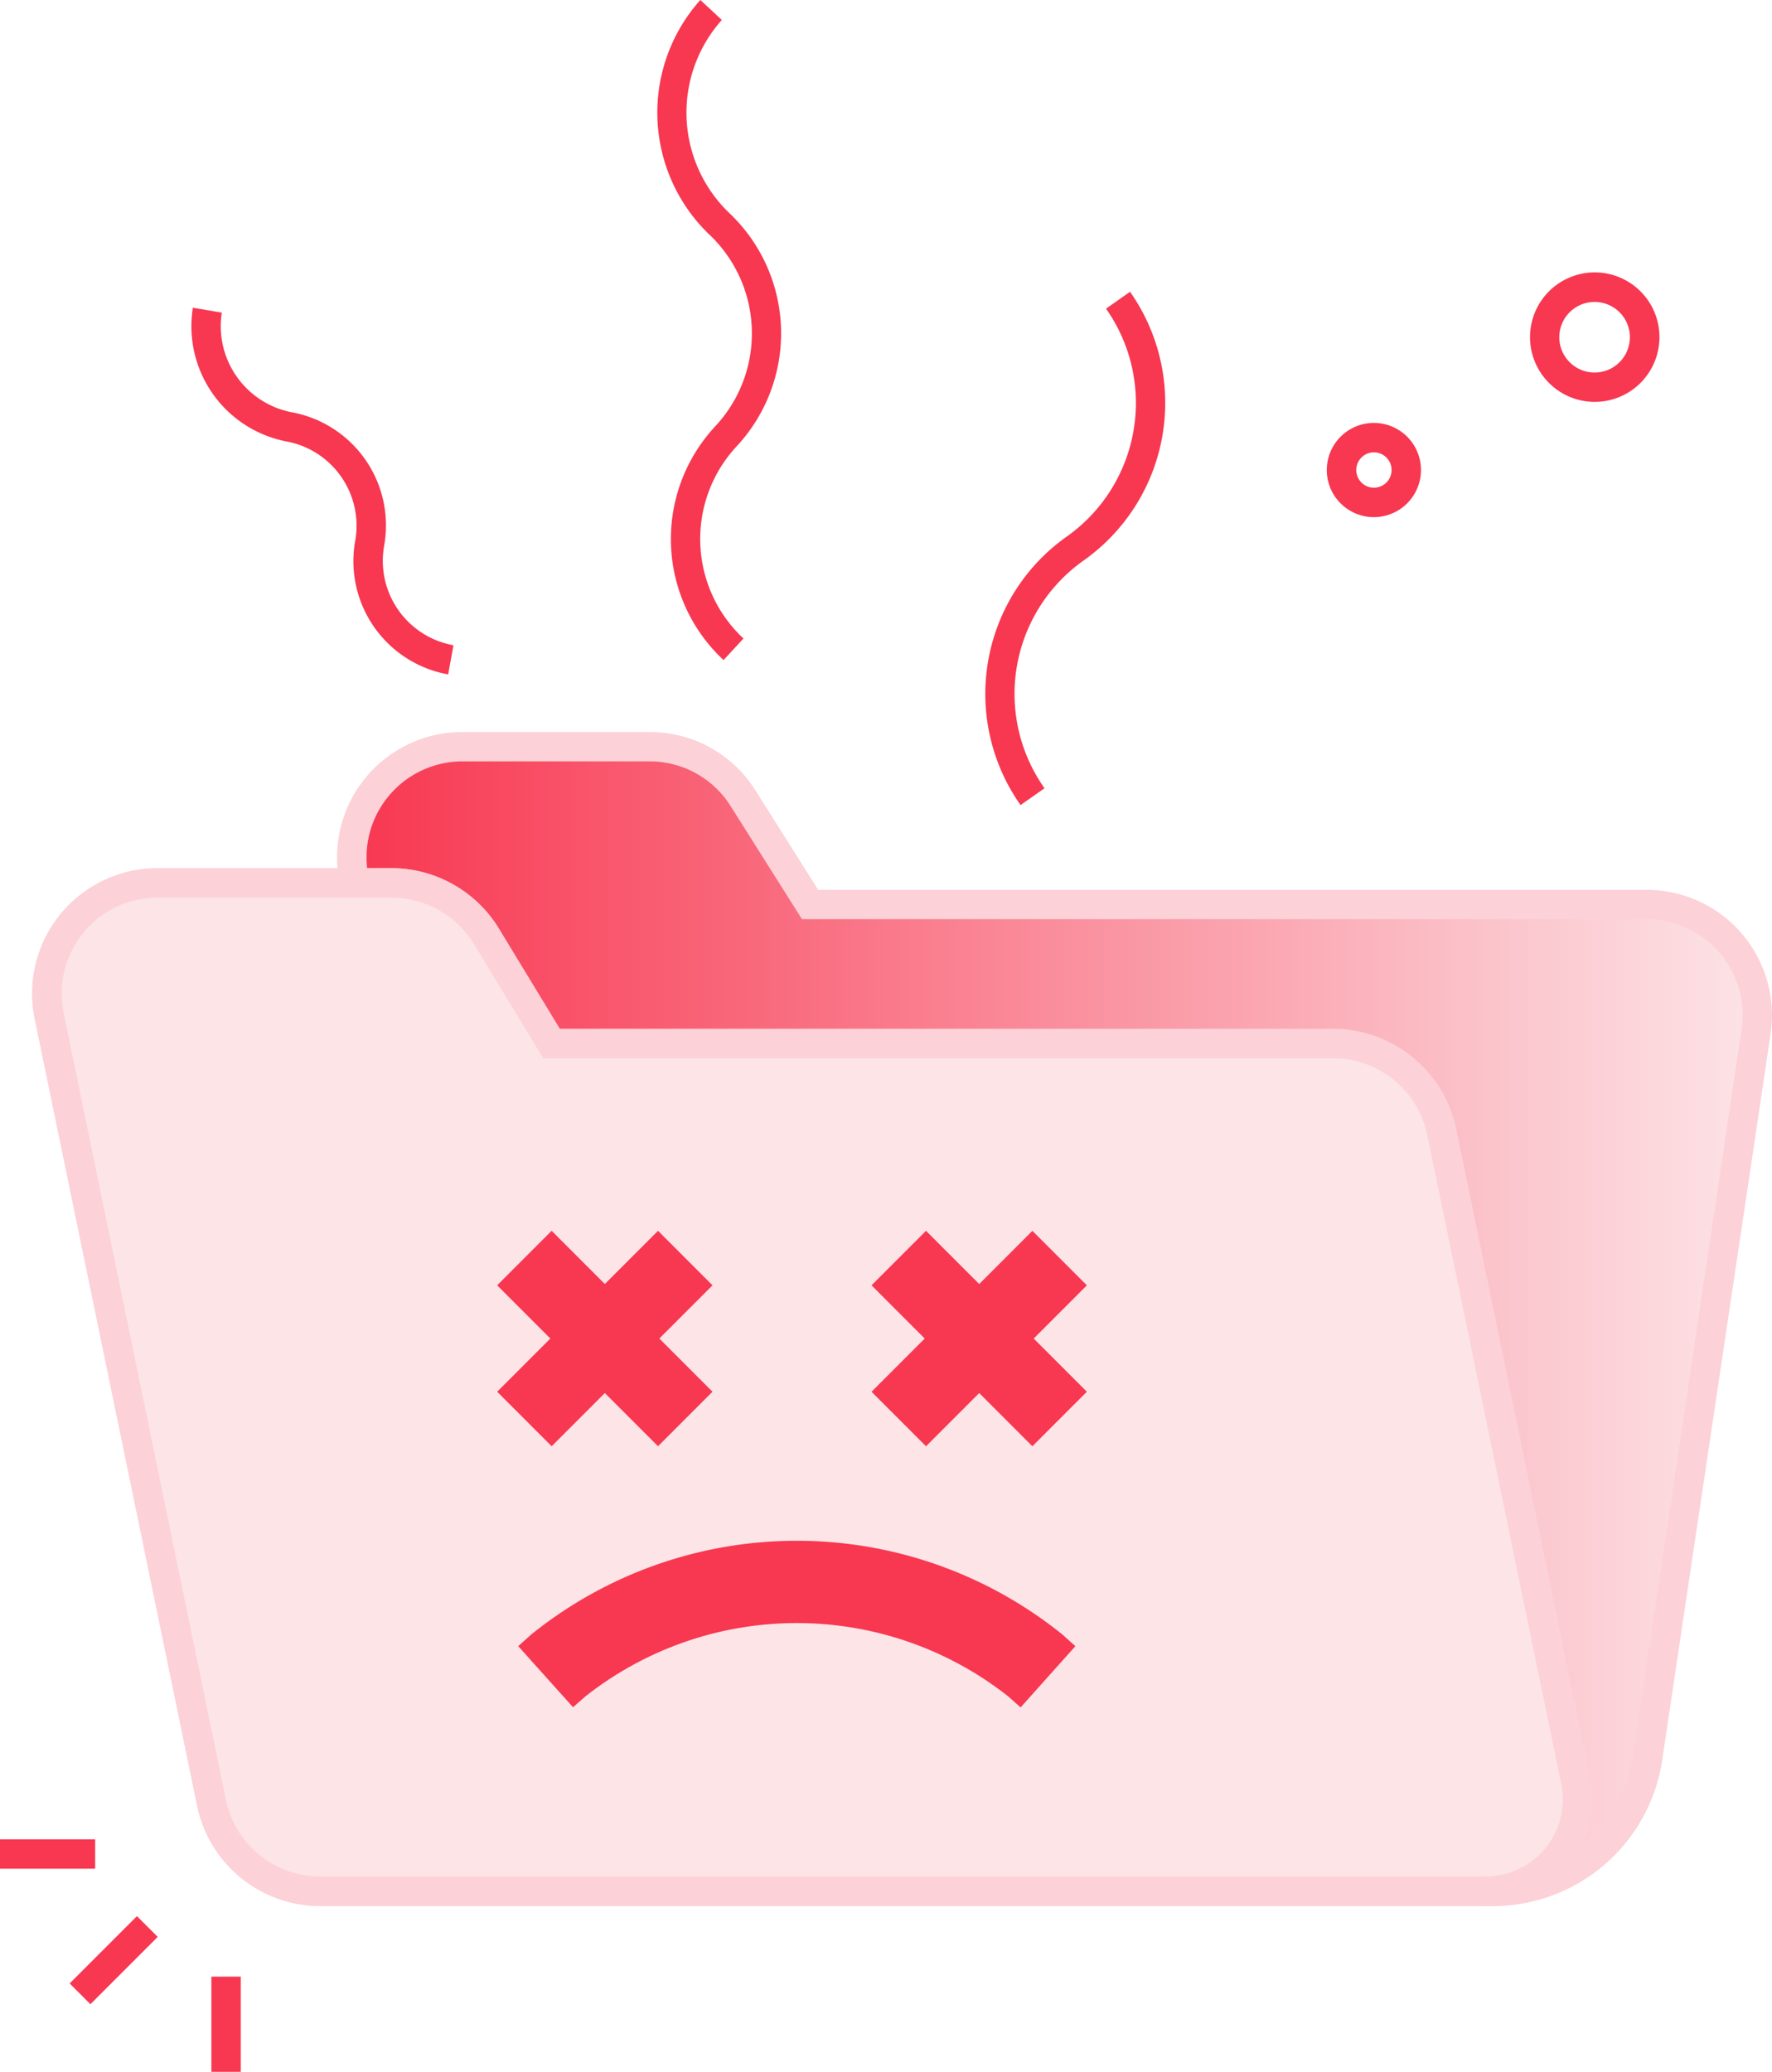 <svg xmlns="http://www.w3.org/2000/svg" xmlns:xlink="http://www.w3.org/1999/xlink" width="129" height="150.763" viewBox="0 0 129 150.763">
  <defs>
    <linearGradient id="linear-gradient" y1="0.5" x2="1" y2="0.5" gradientUnits="objectBoundingBox">
      <stop offset="0" stop-color="#f83751"/>
      <stop offset="1" stop-color="#fce4e7"/>
    </linearGradient>
  </defs>
  <g id="Group_70519" data-name="Group 70519" transform="translate(-36 -43.45)" style="isolation: isolate">
    <g id="Folder_Empty" data-name="Folder Empty" transform="translate(36 43.45)">
      <path id="Path_36771" data-name="Path 36771" d="M93.758,132.977a8.371,8.371,0,0,1-6.771-9.7,6.236,6.236,0,0,0-5.043-7.259,8.534,8.534,0,0,1-6.771-9.722l2.106.356A6.384,6.384,0,0,0,82.35,113.9,8.367,8.367,0,0,1,89.1,123.6a6.24,6.24,0,0,0,5.043,7.256Z" transform="translate(-61.132 -83.903)" fill="#f83751"/>
      <path id="Path_36772" data-name="Path 36772" d="M175.105,91.481a12.031,12.031,0,0,1-.6-17.013,9.9,9.9,0,0,0-.488-14,12.292,12.292,0,0,1-.6-17.02l1.564,1.454a10.118,10.118,0,0,0,.51,14.019,12.053,12.053,0,0,1,.552,17.023,9.9,9.9,0,0,0,.513,13.969Z" transform="translate(-122.432 -43.45)" fill="#f83751"/>
      <path id="Path_36773" data-name="Path 36773" d="M239.846,140.38a14.026,14.026,0,0,1,3.371-19.543,11.906,11.906,0,0,0,2.851-16.578l1.75-1.229a14.044,14.044,0,0,1-3.375,19.55,11.885,11.885,0,0,0-2.851,16.578Z" transform="translate(-165.551 -81.798)" fill="#f83751"/>
      <path id="Path_36774" data-name="Path 36774" d="M210.091,216.65l-7.908,52.909a11.336,11.336,0,0,1-11.211,9.665h-.567a6.7,6.7,0,0,0,6.554-8.047l-9.754-47.218a8.061,8.061,0,0,0-7.89-6.415H122.394l-4.757-7.84a8.057,8.057,0,0,0-6.881-3.874h-2.687a8.054,8.054,0,0,1,7.84-9.91h13.624a8.065,8.065,0,0,1,6.814,3.756l4.875,7.73h60.9a8.057,8.057,0,0,1,7.968,9.244Z" transform="translate(-82.246 -141.585)" fill="url(#linear-gradient)"/>
      <path id="Path_36776" data-name="Path 36776" d="M150.3,297.123H65.424a8.054,8.054,0,0,1-7.887-6.416L45.7,233.416a8.057,8.057,0,0,1,7.89-9.686H70.645A8.058,8.058,0,0,1,77.53,227.6l4.757,7.839h56.918a8.061,8.061,0,0,1,7.89,6.413l9.754,47.223a6.7,6.7,0,0,1-6.554,8.047Z" transform="translate(-42.136 -159.485)" fill="#fce4e7"/>
      <g id="Group_70217" data-name="Group 70217" transform="translate(2.334 53.265)">
        <path id="Path_36777" data-name="Path 36777" d="M148.376,296.261H63.5a9.159,9.159,0,0,1-8.934-7.28L42.739,231.7a9.126,9.126,0,0,1,8.938-10.972H68.725a9.173,9.173,0,0,1,7.794,4.373l4.447,7.313h56.305a9.169,9.169,0,0,1,8.952,7.3l9.754,47.218a7.762,7.762,0,0,1-7.6,9.33Zm-96.7-73.393a6.985,6.985,0,0,0-6.828,8.4l11.813,57.268a7.017,7.017,0,0,0,6.842,5.573h84.871a5.623,5.623,0,0,0,5.506-6.771l-9.754-47.218a7.017,7.017,0,0,0-6.846-5.577H79.772L74.7,226.2a7.031,7.031,0,0,0-5.98-3.332Z" transform="translate(-42.55 -210.82)" fill="#fcd1d7"/>
        <path id="Path_36778" data-name="Path 36778" d="M189.043,278.361h-.567v-2.138a5.623,5.623,0,0,0,5.506-6.771l-9.754-47.218a7.017,7.017,0,0,0-6.846-5.577h-57.51l-5.067-8.342a7.031,7.031,0,0,0-5.98-3.346H105.29l-.192-.823a9.126,9.126,0,0,1,8.881-11.225H127.6a9.069,9.069,0,0,1,7.715,4.255l4.565,7.231h60.311a9.126,9.126,0,0,1,9.023,10.473c0,.036.178-1.176-7.9,52.909A12.473,12.473,0,0,1,189.043,278.361ZM121.067,214.53h56.305a9.169,9.169,0,0,1,8.952,7.284l9.754,47.218a7.758,7.758,0,0,1-.584,4.886,10.26,10.26,0,0,0,3.7-6.447l7.908-52.909a6.988,6.988,0,0,0-6.91-8.018H138.7l-5.192-8.228a6.953,6.953,0,0,0-5.909-3.257H113.975a6.988,6.988,0,0,0-6.931,7.772h1.782a9.173,9.173,0,0,1,7.794,4.373Z" transform="translate(-82.651 -192.92)" fill="#fcd1d7"/>
        <path id="Path_36779" data-name="Path 36779" d="M0,0H16.56V5.609H0Z" transform="translate(33.859 48.009) rotate(-45)" fill="#f83751"/>
        <path id="Path_36780" data-name="Path 36780" d="M0,0H5.609V16.56H0Z" transform="translate(33.859 40.264) rotate(-45)" fill="#f83751"/>
        <path id="Path_36781" data-name="Path 36781" d="M0,0H16.56V5.609H0Z" transform="translate(61.113 48.01) rotate(-45)" fill="#f83751"/>
        <path id="Path_36782" data-name="Path 36782" d="M0,0H5.609V16.56H0Z" transform="translate(61.113 40.265) rotate(-45)" fill="#f83751"/>
        <path id="Path_36783" data-name="Path 36783" d="M181.512,364.916a30.807,30.807,0,0,0-38.726,0l-.916.823,3.988,4.444.916-.8a24.863,24.863,0,0,1,30.751,0l.916.813,3.988-4.455Z" transform="translate(-106.476 -299.217)" fill="#f83751"/>
      </g>
      <path id="Path_36785" data-name="Path 36785" d="M310.468,136.666a3.428,3.428,0,1,1,3.428-3.428A3.428,3.428,0,0,1,310.468,136.666Zm0-4.715a1.286,1.286,0,1,0,.912.376A1.29,1.29,0,0,0,310.468,131.952Z" transform="translate(-210.451 -99.035)" fill="#f83751"/>
      <path id="Path_36786" data-name="Path 36786" d="M353.273,108.5a4.711,4.711,0,1,1,3.337-1.375A4.708,4.708,0,0,1,353.273,108.5Zm0-7.273a2.569,2.569,0,1,0,2.569,2.566,2.569,2.569,0,0,0-2.569-2.566Z" transform="translate(-237.188 -79.256)" fill="#f83751"/>
      <path id="Path_36787" data-name="Path 36787" d="M0,0H6.928V2.138H0Z" transform="translate(5.071 144.331) rotate(-45)" fill="#f83751"/>
      <path id="Path_36788" data-name="Path 36788" d="M79.18,447.07h2.138V454H79.18Z" transform="translate(-63.792 -303.235)" fill="#f83751"/>
      <path id="Path_36789" data-name="Path 36789" d="M36,419.03h6.928v2.138H36Z" transform="translate(-36 -285.187)" fill="#f83751"/>
    </g>
  </g>
</svg>
